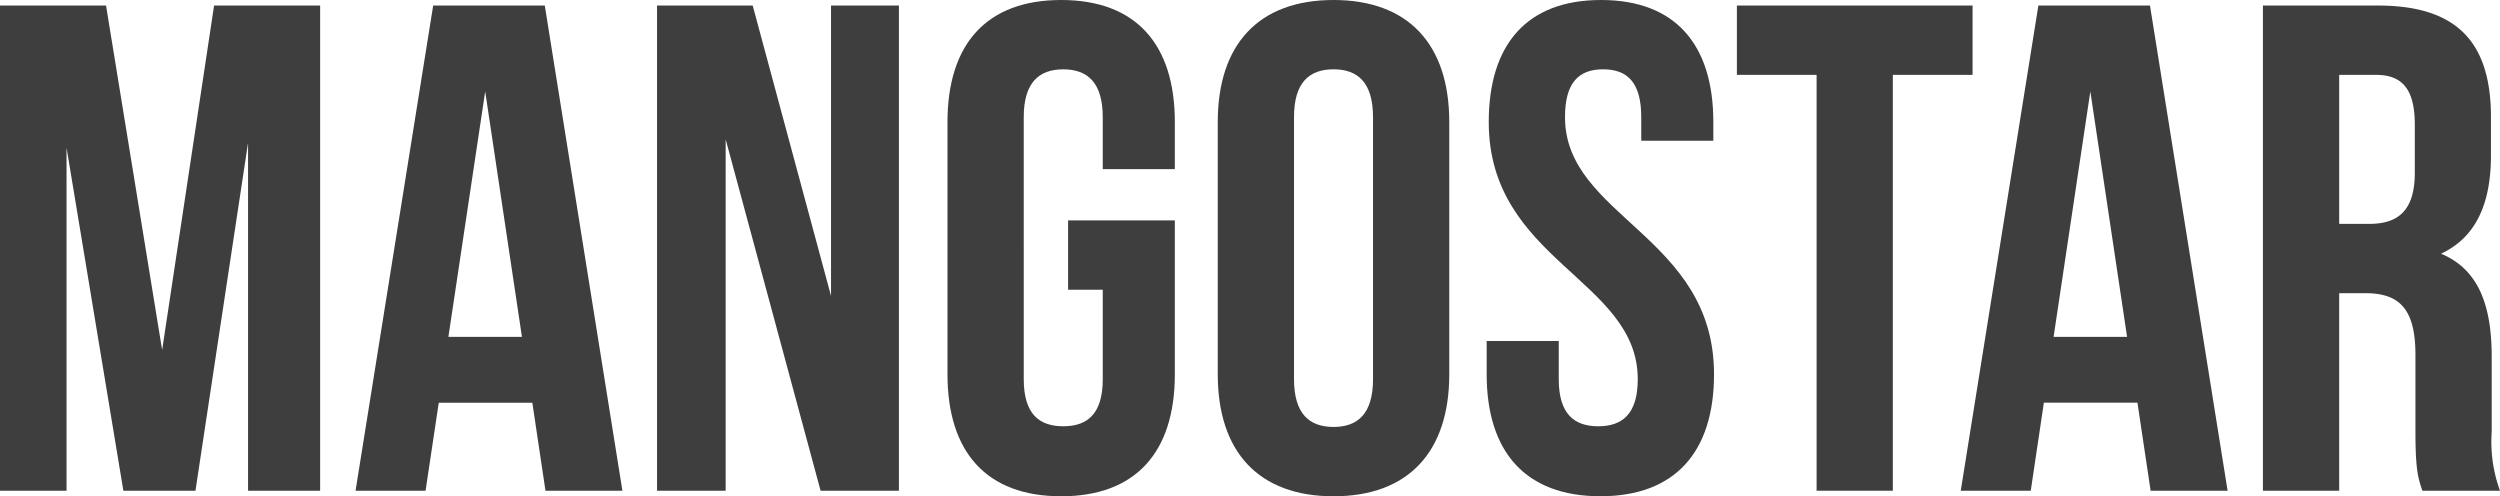 <svg xmlns="http://www.w3.org/2000/svg" width="192.518" height="38.218" viewBox="0 0 192.518 38.218"><defs><style>.a{fill:#3e3e3e;}</style></defs><g transform="translate(0 0)"><path class="a" d="M388,27.966l4-26.528h8.167V38.8h-5.551V12.007L390.566,38.8h-5.551L380.638,12.38V38.8h-5.124V1.438h8.166Z" transform="translate(-375.514 -1.011)"/><path class="a" d="M465.037,38.8h-5.925L458.1,32.023h-7.206L449.878,38.8h-5.391l5.978-37.364h8.594Zm-13.4-11.849H457.3l-2.829-18.9Z" transform="translate(-417.107 -1.011)"/><path class="a" d="M508.258,11.74V38.8h-5.284V1.438h7.366L516.372,23.8V1.438H521.6V38.8h-6.031Z" transform="translate(-452.377 -1.011)"/><path class="a" d="M568.6,17.337h8.22V29.186c0,5.978-2.989,9.394-8.754,9.394s-8.754-3.416-8.754-9.394V9.757c0-5.978,2.989-9.394,8.754-9.394s8.754,3.416,8.754,9.394v3.629h-5.551v-4c0-2.669-1.174-3.683-3.042-3.683s-3.042,1.014-3.042,3.683V29.56c0,2.669,1.174,3.629,3.042,3.629s3.042-.961,3.042-3.629V22.674H568.6Z" transform="translate(-486.349 -0.363)"/><path class="a" d="M611.746,9.757c0-5.978,3.149-9.394,8.914-9.394s8.914,3.416,8.914,9.394V29.186c0,5.978-3.149,9.394-8.914,9.394s-8.914-3.416-8.914-9.394Zm5.872,19.8c0,2.669,1.174,3.683,3.042,3.683s3.042-1.014,3.042-3.683V9.384c0-2.669-1.174-3.683-3.042-3.683s-3.042,1.014-3.042,3.683Z" transform="translate(-517.97 -0.363)"/><path class="a" d="M672.721.363c5.712,0,8.647,3.416,8.647,9.394V11.2h-5.551V9.384c0-2.669-1.067-3.683-2.936-3.683s-2.936,1.014-2.936,3.683c0,7.686,11.476,9.127,11.476,19.8,0,5.978-2.989,9.394-8.754,9.394s-8.754-3.416-8.754-9.394V26.624h5.551V29.56c0,2.669,1.174,3.629,3.042,3.629s3.042-.961,3.042-3.629c0-7.686-11.475-9.127-11.475-19.8C664.074,3.779,667.01.363,672.721.363Z" transform="translate(-549.429 -0.363)"/><path class="a" d="M712.451,1.438H730.6V6.776H724.46V38.8h-5.871V6.776h-6.138Z" transform="translate(-578.698 -1.011)"/><path class="a" d="M776.429,38.8H770.5l-1.014-6.779h-7.206L761.27,38.8h-5.391l5.978-37.364h8.594Zm-13.4-11.849h5.658l-2.829-18.9Z" transform="translate(-604.887 -1.011)"/><path class="a" d="M826.778,38.8c-.32-.961-.534-1.548-.534-4.59V28.34c0-3.469-1.174-4.751-3.843-4.751h-2.028V38.8H814.5V1.438h8.86c6.085,0,8.7,2.829,8.7,8.594v2.936c0,3.843-1.227,6.352-3.843,7.58,2.936,1.227,3.9,4.056,3.9,7.953v5.765a11,11,0,0,0,.64,4.537ZM820.372,6.776V18.252h2.3c2.189,0,3.523-.961,3.523-3.95V10.619c0-2.669-.908-3.843-2.989-3.843Z" transform="translate(-640.238 -1.011)"/></g></svg>